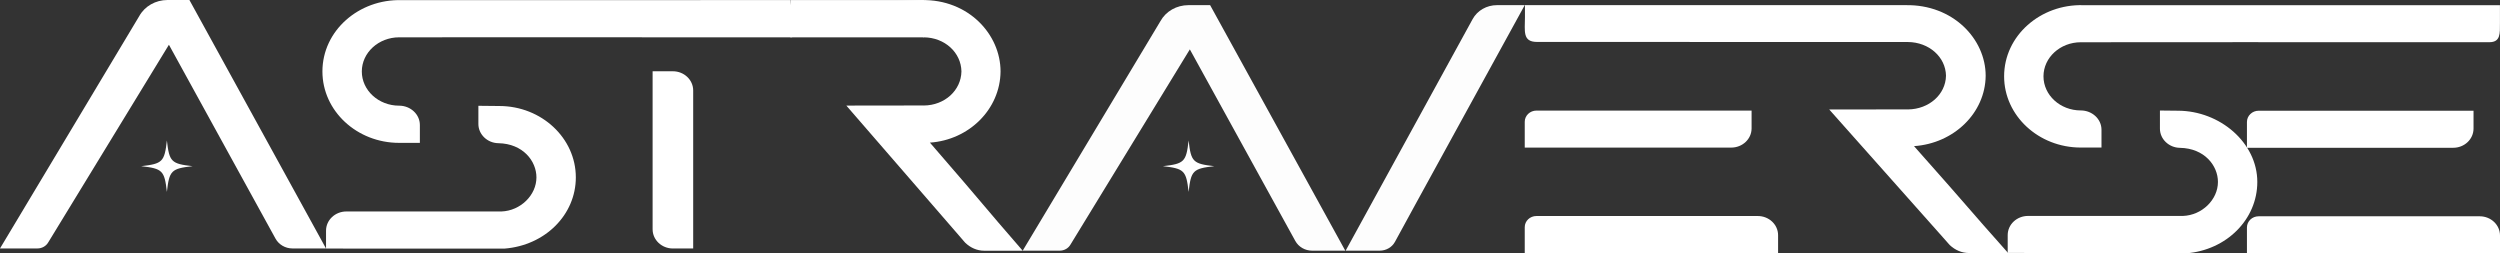 <?xml version="1.0" encoding="UTF-8"?>
<svg id="Layer_2" data-name="Layer 2" xmlns="http://www.w3.org/2000/svg" viewBox="0 0 2569.299 260.393">
  <rect x="0" y="0" width="2569.299" height="260.393" fill="#333333" stroke="none"/>
  <defs>
    <style>
      .cls-1 {
        opacity: .99;
      }

      .cls-2 {
        fill: #fff;
        stroke-width: 0px;
      }
    </style>
  </defs>
  <g id="AstraVerse">
    <g id="A_V" data-name="A V" class="cls-1">
      <path id="A" class="cls-2" d="M1089.117,257.603h-38.068c3.322-5.532,138.109-230.117,141.618-235.976,5.607-10.084,16.613-16.341,28.758-16.341h22.246c22.997,41.727,116.947,212.424,138.895,252.317h-34.135c-7.211,0-13.84-3.86-17.237-10.03-16.981-30.843-32.961-59.872-44.244-80.352l-64.115-116.488c-76.364,124.868-120.872,197.647-122.684,200.635-2.211,3.85-6.42,6.234-11.034,6.234Z"/>
      <path id="V" class="cls-2" d="M1417.93,257.603h-34.981c28.24-51.506,103.636-188.995,130.492-237.951,4.845-8.857,14.438-14.365,25.035-14.365h28.53c-.07.128-133.621,243.285-133.399,243.285-3.059,5.573-9.067,9.032-15.678,9.032Z"/>
    </g>
    <g>
      <path id="A-2" data-name="A" class="cls-2" d="M38.471,255.334H0C3.357,249.735,139.573,22.465,143.119,16.537c5.667-10.204,16.789-16.537,29.062-16.537h22.482c23.241,42.226,118.186,214.964,140.367,255.334h-34.496c-7.287,0-13.987-3.906-17.42-10.15-17.161-31.212-33.31-60.588-44.713-81.312l-64.794-117.881C96.433,172.352,51.453,246.001,49.621,249.025c-2.234,3.896-6.489,6.309-11.15,6.309Z"/>
      <path id="S" class="cls-2" d="M331.354,73.471c.007-42.073,37.557-74.489,81.191-73.318l168.573.007,231.243-.097c0,10.87,11.522,38.319,0,38.319-140.59-.012-392.614-.177-402.169-.035-21.202.045-38.351,15.802-38.351,35.124,0,19.37,17.19,35.126,38.323,35.126,11.761,0,21.337,8.902,21.337,19.843v18.388h-21.337c-43.458,0-78.81-32.91-78.81-73.358ZM591.795,182.3c0,38.424-31.509,69.892-73.282,73.189-2.487.133-135.736-.029-183.438-.044v-18.399c0-10.87,9.365-19.714,20.887-19.714h159.397c19.503-.696,35.95-16.709,35.95-35.032,0-16.695-13.728-34.681-39.173-35.135-11.298-.194-20.486-9.036-20.486-19.71v-18.725l21.617.22c43.269.069,78.529,32.975,78.529,73.35Z"/>
      <path id="T" class="cls-2" d="M670.7,73.244h20.834c11.51,0,20.867,8.844,20.867,19.718v162.42h-20.832c-11.504,0-20.868-8.844-20.868-19.715V73.244Z"/>
      <path id="R" class="cls-2" d="M830.756,23.256c-14.865,0-24.205,16.743-24.205,2.62l40.524-22.005c.645,0,99.125-3.788,100.267-3.793,47.726-.859,80.95,35.051,80.95,73.406-.372,38.775-32.361,70.333-72.598,73.087,62.599,72.227,50.679,59.695,95.374,111.095h-39.578c-7.46,0-14.199-3.121-19.501-8.208-8.043-9.105,30.377,34.862-122.196-140.954,84.013-.07,78.601-.155,79.737-.075,21.317-.18,38.211-15.507,38.568-35.024-.357-19.516-17.243-34.843-38.568-35.024,0,0-41.134-15.127-118.774-15.127Z"/>
    </g>
    <g id="E_R_S_E" data-name="E R S E">
      <path id="E" class="cls-2" d="M1577.855,15.706h245.69v10.182c0,6.02-8.962,10.917-19.98,10.917h-213.819c-6.557,0-11.891-2.952-11.891-6.58v-14.519ZM1779.275,151.675h-212.269v-26.523c0-6.346,5.408-11.51,12.045-11.51h221.087v18.358c-.008,10.85-9.365,19.675-20.863,19.675ZM1827.368,260.036h-260.363v-26.584c0-6.313,5.373-11.449,11.974-11.449h227.534c11.498,0,20.855,8.827,20.855,19.672v18.361Z"/>
      <path id="R-2" data-name="R" class="cls-2" d="M1579.562,43.09c-15.078,0-12.341-11.358-12.341-25.325V5.302c.654,0,390.221.005,391.379,0,48.409-.849,82.109,34.663,82.109,72.593-.377,38.345-32.824,69.554-73.637,72.277,63.495,71.427,51.404,59.034,96.74,109.864h-40.144c-7.567,0-14.402-3.086-19.78-8.117-8.158-9.005,30.812,34.476-123.945-139.392,85.216-.07,79.726-.153,80.878-.074,21.622-.178,38.758-15.335,39.12-34.636-.362-19.3-17.49-34.458-39.12-34.636,0,0-302.506-.092-381.258-.092Z"/>
      <path id="S-2" data-name="S" class="cls-2" d="M2059.671,78.454c.007-41.969,37.529-74.304,81.131-73.136l428.448.007v18.341c0,10.844.643,19.696-10.871,19.696-140.486-.012-410.381-.085-419.928.056-21.186.045-38.322,15.763-38.322,35.037,0,19.322,17.178,35.039,38.295,35.039,11.752,0,21.321,8.88,21.321,19.794v18.343h-21.321c-43.426,0-78.751-32.829-78.751-73.176ZM2319.883,186.977c0,38.329-31.442,70.107-73.183,73.395-2.485.132-135.679-.416-183.346-.432v-18.354c0-10.844,9.358-19.665,20.872-19.665h159.278c19.488-.694,35.923-16.667,35.923-34.945,0-16.653-13.718-34.595-39.144-35.048-11.29-.193-20.471-9.014-20.471-19.661v-18.679l18.482.196c43.237.069,81.59,32.917,81.59,73.192Z"/>
      <path id="E-2" data-name="E" class="cls-2" d="M2309.226,16.249l256.254-.015v7.445c0,4.402-9.347,7.983-20.839,7.983l-223.012-.016c-6.839,0-12.404-2.142-12.404-4.795v-10.602ZM2521.259,151.868h-212.033v-26.558c0-6.354,5.402-11.525,12.031-11.525h220.841v18.382c-.008,10.864-9.355,19.701-20.839,19.701ZM2569.299,260.372h-260.073v-26.619c0-6.321,5.367-11.464,11.96-11.464h227.281c11.485,0,20.832,8.838,20.832,19.698v18.385Z"/>
    </g>
    <path class="cls-2" d="M1247.983,170.789c-21.947,2.475-23.954,4.482-26.429,26.429-2.475-21.947-4.482-23.954-26.429-26.429,21.947-2.475,23.954-4.482,26.429-26.429,2.475,21.947,4.482,23.953,26.429,26.429Z"/>
    <path class="cls-2" d="M197.944,170.789c-21.947,2.475-23.954,4.482-26.429,26.429-2.475-21.947-4.482-23.954-26.429-26.429,21.947-2.475,23.954-4.482,26.429-26.429,2.475,21.947,4.482,23.953,26.429,26.429Z"/>
    <rect class="cls-2" x="812.361" y=".063" width="137.17" height="38.319"/>
  </g>
</svg>
